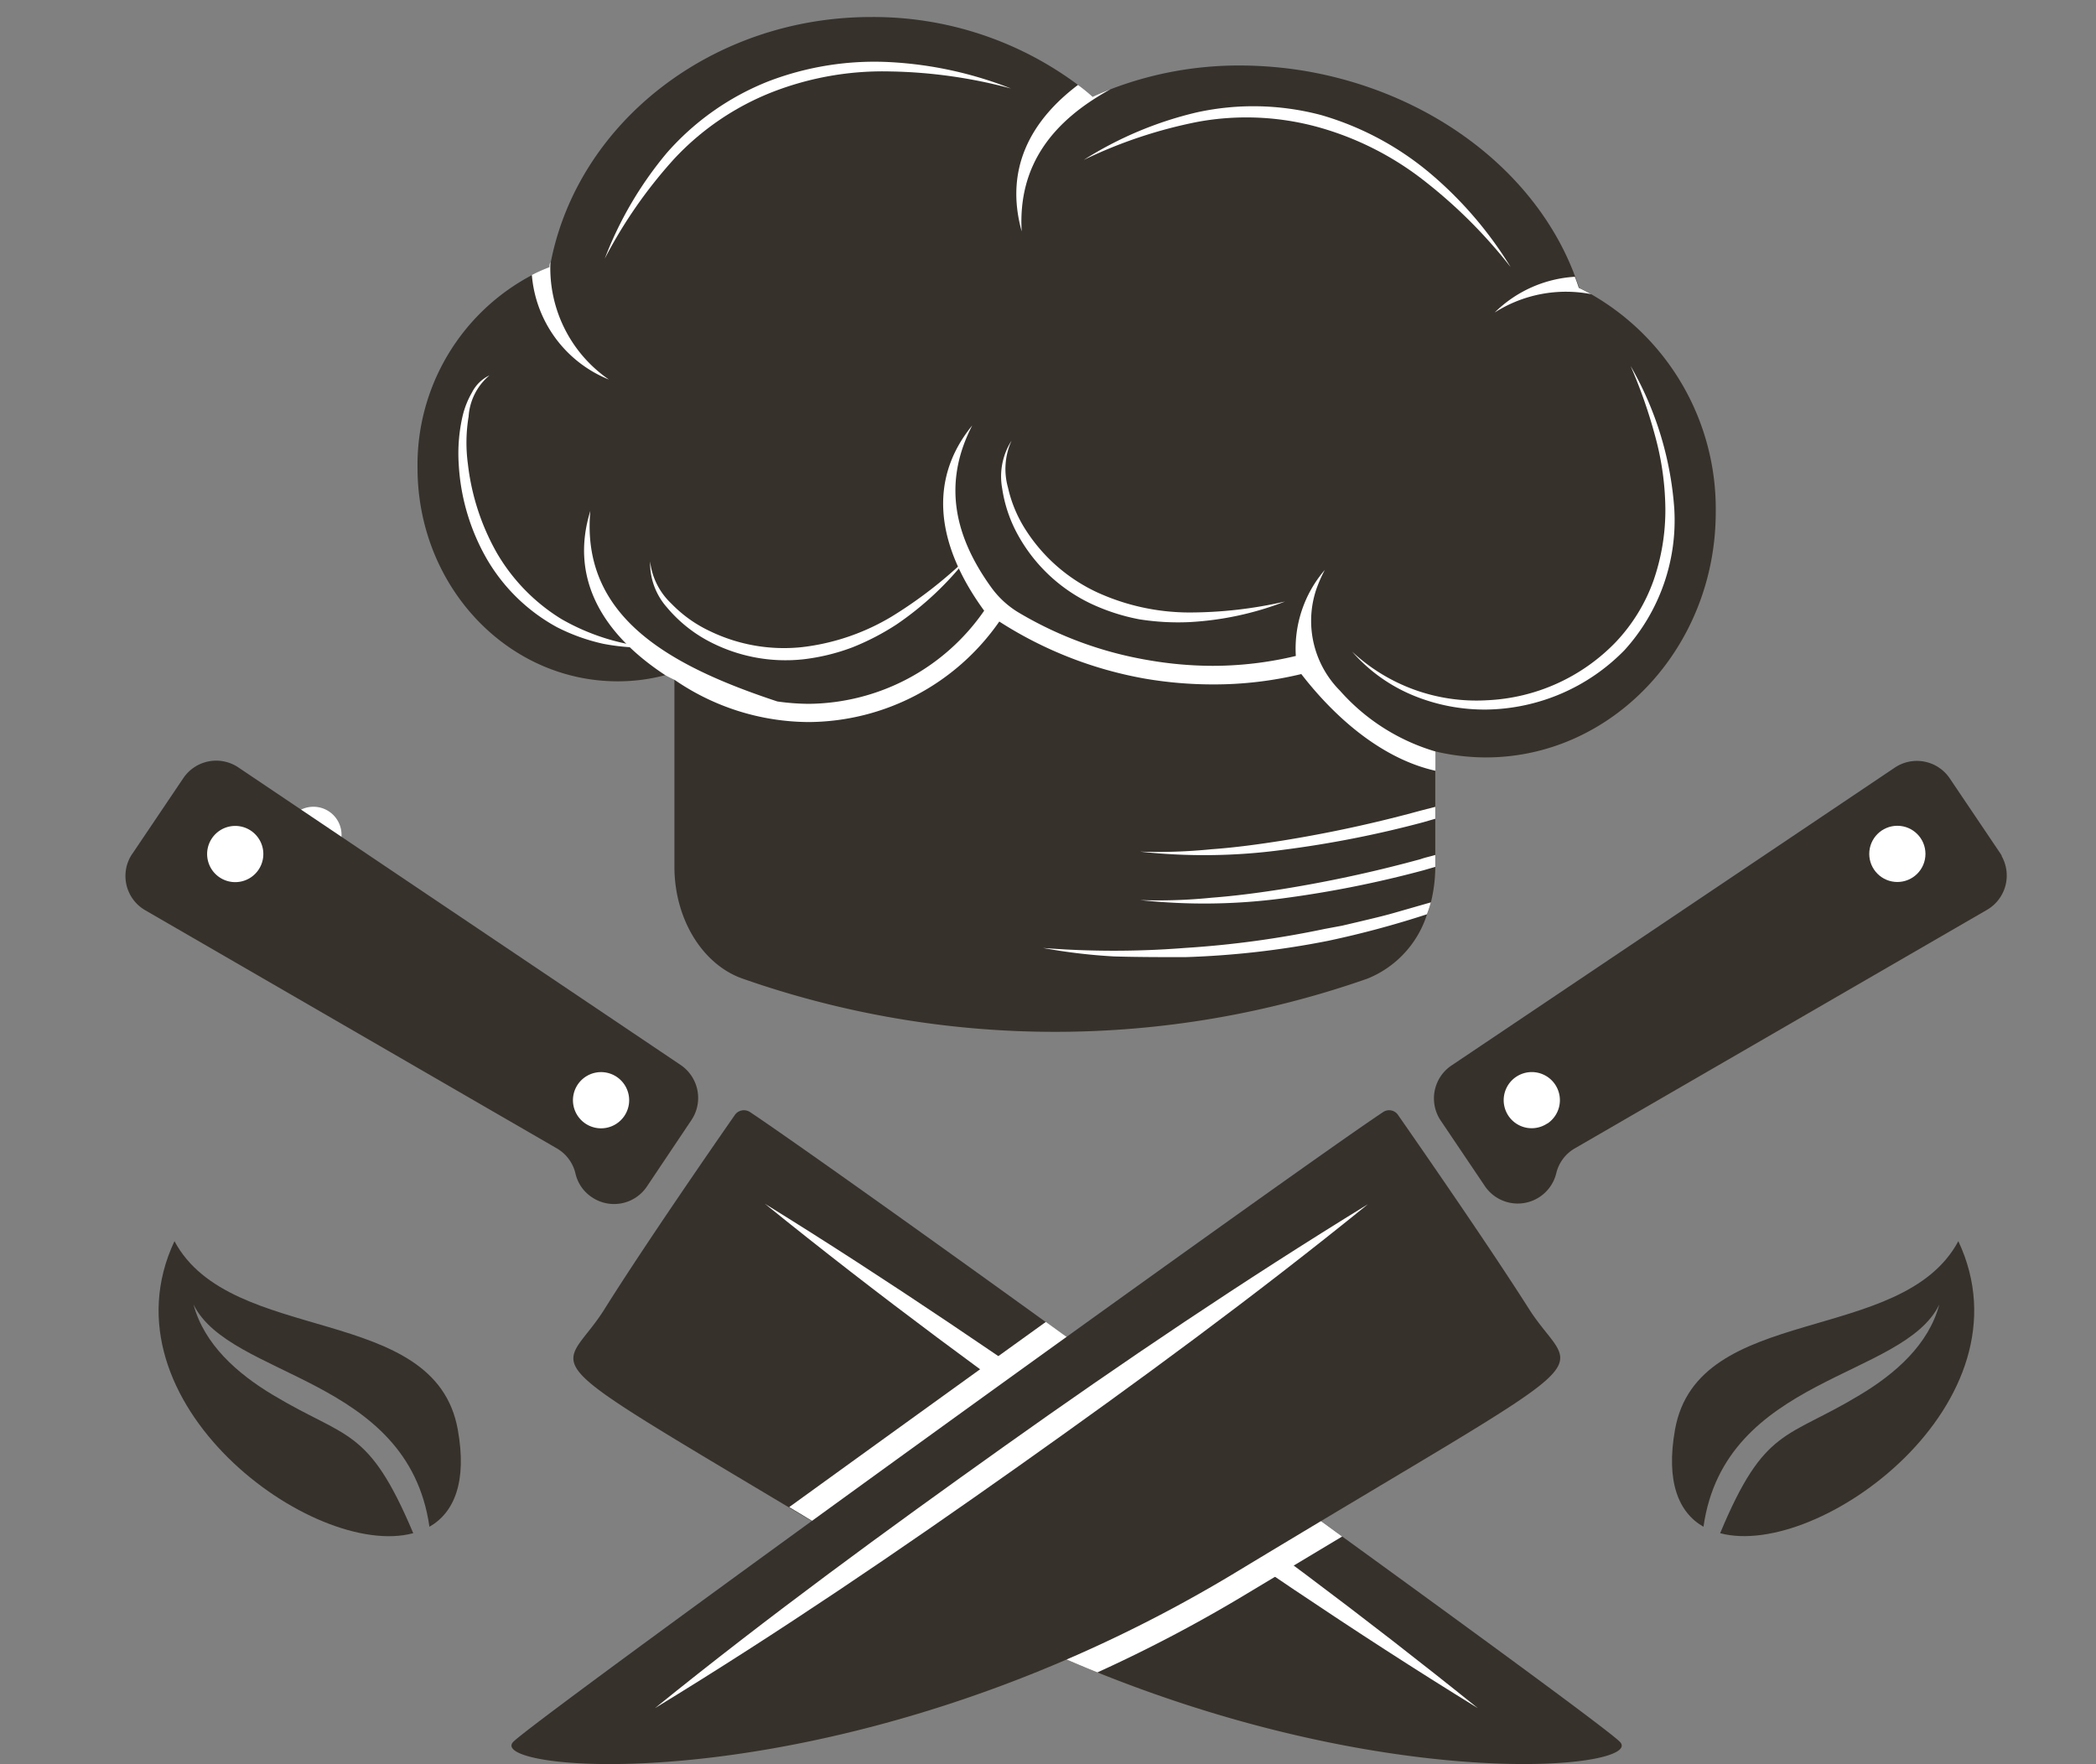 <svg xmlns="http://www.w3.org/2000/svg" viewBox="0 0 176 148.13"><rect x="0" y="0" width="176" height="148.13" fill="#808080" stroke="none"/><defs><style>.cls-1{fill:#fff;}.cls-2{fill:#36312b;}.cls-3{fill:none;}</style></defs><g id="Layer_2" data-name="Layer 2"><g id="Layer_1-2" data-name="Layer 1"><g id="Layer_2-2" data-name="Layer 2"><g id="OBJECTS"><path class="cls-1" d="M14.48,70.63A2.36,2.36,0,1,1,17.75,70h0a2.35,2.35,0,0,1-3.26.65Z" transform="translate(10.52 1.43)"/><path class="cls-2" d="M12.41,115.71c-3-1.79-5.79-4.26-6.68-7.6,3.06,6.22,18,6,19.81,18.66,2.08-1.19,3.17-3.78,2.38-8.16-1.91-10.67-19.06-7-23.79-15.82-6.37,13.54,11.7,26.78,20.05,24.52C20.4,118.35,18.61,119.44,12.41,115.71Z" transform="translate(10.52 1.43)"/><path class="cls-2" d="M145.64,115.71c3-1.79,5.8-4.26,6.68-7.6-3,6.22-18,6-19.8,18.66-2.09-1.19-3.17-3.78-2.39-8.16,1.91-10.67,19.06-7,23.79-15.82,6.37,13.54-11.69,26.75-20,24.52C137.66,118.35,139.48,119.44,145.64,115.71Z" transform="translate(10.52 1.43)"/><path class="cls-2" d="M.58,70.28l4.28-6.35A3.33,3.33,0,0,1,9.48,63L46.64,88a3.34,3.34,0,0,1,.9,4.62L43.8,98.2a3.32,3.32,0,0,1-4.62.9,3.26,3.26,0,0,1-1.38-2h0A3.31,3.31,0,0,0,36.24,95L1.67,75A3.32,3.32,0,0,1,.44,70.5,1.64,1.64,0,0,1,.58,70.28Z" transform="translate(10.52 1.43)"/><path class="cls-1" d="M38.63,92.91a2.36,2.36,0,1,1,3.28-.64,2.36,2.36,0,0,1-3.28.64Z" transform="translate(10.52 1.43)"/><path class="cls-1" d="M7.93,72.25a2.36,2.36,0,1,1,3.28-.68A2.36,2.36,0,0,1,7.93,72.25Z" transform="translate(10.52 1.43)"/><path class="cls-2" d="M81.63,139a117.23,117.23,0,0,1-16.81-8.41l-9.07-5.43c-22.76-13.6-19-11-15.45-16.76,3.38-5.38,9.14-13.7,10.88-16.2a.93.93,0,0,1,1.28-.25l0,0c2.8,1.86,13,9.09,24.86,17.65,8.08,5.8,17,12.21,24.88,18,12.26,8.89,22.26,16.22,23.26,17.19C127.9,147,107.29,149.34,81.63,139Z" transform="translate(10.52 1.43)"/><path class="cls-1" d="M113.57,142c-10.43-6.41-20.52-13.32-30.51-20.35s-19.83-14.29-29.35-22C64.15,106.1,74.23,113,84.23,120S104.05,134.33,113.57,142Z" transform="translate(10.52 1.43)"/><path class="cls-2" d="M157.48,70.28l-4.28-6.35a3.33,3.33,0,0,0-4.62-.9L111.42,88a3.33,3.33,0,0,0-1,4.61l0,0,3.74,5.55a3.33,3.33,0,0,0,6-1.08h0a3.29,3.29,0,0,1,1.57-2.09l34.56-20a3.33,3.33,0,0,0,1.27-4.53C157.58,70.44,157.53,70.36,157.48,70.28Z" transform="translate(10.52 1.43)"/><path class="cls-1" d="M119.42,92.91a2.36,2.36,0,1,0-3.28-.65h0a2.35,2.35,0,0,0,3.26.65Z" transform="translate(10.52 1.43)"/><circle class="cls-1" cx="159.32" cy="71.7" r="2.36"/><path class="cls-1" d="M77.3,109.57c-7.07,5.09-14.64,10.55-21.55,15.55l9.07,5.45A116.14,116.14,0,0,0,81.63,139a122.08,122.08,0,0,0,12.65-6.67l7.9-4.74C94.26,121.81,85.38,115.4,77.3,109.57Z" transform="translate(10.52 1.43)"/><path class="cls-2" d="M106.87,92.19a.9.9,0,0,0-1.25-.24h0C98,97,35.31,142.26,32.62,144.79c-2.92,2.69,28,5.54,60.66-14.21s28.54-15.8,24.53-22.19C114.38,103,108.61,94.69,106.87,92.19Z" transform="translate(10.52 1.43)"/><path class="cls-1" d="M44.48,142c9.52-7.71,19.39-14.91,29.35-22S93.9,106.1,104.34,99.69C94.83,107.4,85,114.61,75,121.69S54.92,135.63,44.48,142Z" transform="translate(10.52 1.43)"/><path class="cls-2" d="M110,41.49v29.9a12.65,12.65,0,0,1-.38,3,9,9,0,0,1-.33,1,8.63,8.63,0,0,1-5,5.36,79.26,79.26,0,0,1-52.44,0c-3.37-1.17-5.74-5-5.74-9.41V41.49A79.61,79.61,0,0,0,110,41.49Z" transform="translate(10.52 1.43)"/><path class="cls-2" d="M133.55,41.57c0,11.36-8.67,20.6-19.31,20.6a18.54,18.54,0,0,1-14.36-6.88c-.29-.33-.55-.66-.81-1l-.67.17a31.19,31.19,0,0,1-7,.8,33.5,33.5,0,0,1-5.57-.47,32.93,32.93,0,0,1-10.24-3.57h0c-.83-.46-1.63-1-2.4-1.48-.19.27-.37.54-.56.79a18.77,18.77,0,0,1-14.75,7.92h-.45A18.19,18.19,0,0,1,46.6,54.88c-.42.14-.83.27-1.25.38a15.46,15.46,0,0,1-4,.52c-9.28,0-16.81-8-16.81-17.92a18,18,0,0,1,9.63-16.2A13.07,13.07,0,0,1,35.65,21a.77.77,0,0,1,.08-.42h0C38.06,8.74,49.4,0,62.61,0A28.72,28.72,0,0,1,80,5.7a14.17,14.17,0,0,1,1.23,1c.49-.23,1-.44,1.49-.63a30,30,0,0,1,10.84-2,33.59,33.59,0,0,1,5.57.47c10.66,1.84,19.39,8.55,22.62,17.27.12.31.23.61.33.93a9.44,9.44,0,0,1,1,.53A20.75,20.75,0,0,1,133.55,41.57Z" transform="translate(10.52 1.43)"/><path class="cls-1" d="M109.63,74.34a9,9,0,0,1-.33,1A80.25,80.25,0,0,1,101,77.57,73.53,73.53,0,0,1,89,78.94c-2,0-4,0-6-.06a47.42,47.42,0,0,1-5.94-.71,76.12,76.12,0,0,0,11.89,0,82,82,0,0,0,11.77-1.6l1.45-.27,1.45-.34c1-.24,1.92-.45,2.87-.72Z" transform="translate(10.52 1.43)"/><path class="cls-1" d="M110,70.36v1l-1,.29A91.32,91.32,0,0,1,97.22,74a50.19,50.19,0,0,1-12,.15,44.57,44.57,0,0,0,6-.2c2-.15,4-.42,5.92-.72a110,110,0,0,0,11.63-2.52C109.15,70.57,109.58,70.49,110,70.36Z" transform="translate(10.52 1.43)"/><path class="cls-1" d="M110,66.32v1l-1,.29a89.34,89.34,0,0,1-11.79,2.32,49.17,49.17,0,0,1-12,.15,44.57,44.57,0,0,0,6-.2c2-.14,4-.42,5.92-.72a110,110,0,0,0,11.63-2.52Z" transform="translate(10.52 1.43)"/><path class="cls-1" d="M40.61,30.44a10.37,10.37,0,0,1-6.47-8.78A13.07,13.07,0,0,1,35.62,21a.77.77,0,0,1,.08-.42A11.36,11.36,0,0,0,40.61,30.44Z" transform="translate(10.52 1.43)"/><path class="cls-1" d="M75.27,18C73.82,12.78,76,8.72,80,5.7a14.17,14.17,0,0,1,1.23,1c.49-.23,1-.44,1.49-.63C78,8.66,74.94,12.33,75.27,18Z" transform="translate(10.52 1.43)"/><path class="cls-1" d="M123.09,23.27a11.14,11.14,0,0,0-8.1,1.54,10.47,10.47,0,0,1,6.73-3c.12.31.23.61.33.93C122.4,22.9,122.74,23.08,123.09,23.27Z" transform="translate(10.52 1.43)"/><path class="cls-1" d="M102,56.57A8.31,8.31,0,0,1,100,48.08a12.11,12.11,0,0,1,.72-1.65,10.13,10.13,0,0,0-2.43,7.22,30,30,0,0,1-7,.83A31.88,31.88,0,0,1,85.89,54a31.54,31.54,0,0,1-10.75-3.92,7.77,7.77,0,0,1-2.42-2.18c-3-4.16-4.17-8.63-1.6-13.61-3.84,4.7-2.89,10.23,1,15.56a18.09,18.09,0,0,1-14.73,7.82,19.31,19.31,0,0,1-2.64-.2c-9.07-3-16.5-7.1-15.7-16-1.75,5.64,1,10.31,6.26,13.77.26.16.82.42.82.42a20,20,0,0,0,11.26,3.54,19.62,19.62,0,0,0,16-8.44,33.33,33.33,0,0,0,12.26,4.8,34,34,0,0,0,5.7.48,31.32,31.32,0,0,0,7.4-.87c2.93,3.79,6.86,7.13,11.26,8.12V61.67A17.17,17.17,0,0,1,102,56.57Z" transform="translate(10.52 1.43)"/><path class="cls-1" d="M40.26,20.29a31.09,31.09,0,0,1,5.22-8.89A22.21,22.21,0,0,1,54,5.4,24.88,24.88,0,0,1,64.28,3.79,32.39,32.39,0,0,1,74.37,6,41.7,41.7,0,0,0,64.26,4.57a25.55,25.55,0,0,0-9.9,1.72,22.51,22.51,0,0,0-8.28,5.63A39.68,39.68,0,0,0,40.26,20.29Z" transform="translate(10.52 1.43)"/><path class="cls-1" d="M80.48,12A30.89,30.89,0,0,1,90,8a22.21,22.21,0,0,1,10.41.23,25,25,0,0,1,9.18,4.91A32.55,32.55,0,0,1,116.33,21a41.81,41.81,0,0,0-7.22-7.22,25.52,25.52,0,0,0-9-4.55,22.68,22.68,0,0,0-10-.44A39.31,39.31,0,0,0,80.48,12Z" transform="translate(10.52 1.43)"/><path class="cls-1" d="M126.4,29.3a27.92,27.92,0,0,1,3.67,12,16.23,16.23,0,0,1-4.17,11.85,16.51,16.51,0,0,1-11.55,5,15.72,15.72,0,0,1-6.24-1.2,13.8,13.8,0,0,1-5.1-3.67,15.29,15.29,0,0,0,11.32,4.09,16,16,0,0,0,10.84-4.9,14.66,14.66,0,0,0,3.15-5.14,18,18,0,0,0,1-6,23.83,23.83,0,0,0-.85-6.11A41.52,41.52,0,0,0,126.4,29.3Z" transform="translate(10.52 1.43)"/><path class="cls-1" d="M97.38,49.08a26,26,0,0,1-8.07,1.73,20.87,20.87,0,0,1-4.18-.24,17,17,0,0,1-4-1.29A13.72,13.72,0,0,1,75,43.57a11.59,11.59,0,0,1-1.37-4,5.58,5.58,0,0,1,.79-4,5.76,5.76,0,0,0-.3,3.94,11,11,0,0,0,1.55,3.65,14.25,14.25,0,0,0,5.92,5.14A18.69,18.69,0,0,0,89.3,50,36,36,0,0,0,97.38,49.08Z" transform="translate(10.52 1.43)"/><path class="cls-1" d="M70.77,45.35a26.17,26.17,0,0,1-6,5.65,20.83,20.83,0,0,1-3.72,1.93,17.26,17.26,0,0,1-4.11,1,13.8,13.8,0,0,1-8.19-1.65,11.72,11.72,0,0,1-3.27-2.71,5.61,5.61,0,0,1-1.41-3.85,5.78,5.78,0,0,0,1.78,3.53,11,11,0,0,0,3.25,2.32,14.28,14.28,0,0,0,7.72,1.34,18.84,18.84,0,0,0,7.52-2.56A36.6,36.6,0,0,0,70.77,45.35Z" transform="translate(10.52 1.43)"/><path class="cls-1" d="M44.22,52.94a18,18,0,0,1-4.08-.31,16.21,16.21,0,0,1-3.9-1.4,15.25,15.25,0,0,1-5.92-5.79A17.92,17.92,0,0,1,28,37.57a14,14,0,0,1,.34-4.13,7.37,7.37,0,0,1,.78-1.93,3.19,3.19,0,0,1,1.46-1.42,4.92,4.92,0,0,0-1.75,3.45,13.41,13.41,0,0,0-.06,4A19.65,19.65,0,0,0,31.2,45a15.91,15.91,0,0,0,5.42,5.55A18.52,18.52,0,0,0,44.22,52.94Z" transform="translate(10.52 1.43)"/><line class="cls-3" x2="176"/></g></g></g></g></svg>